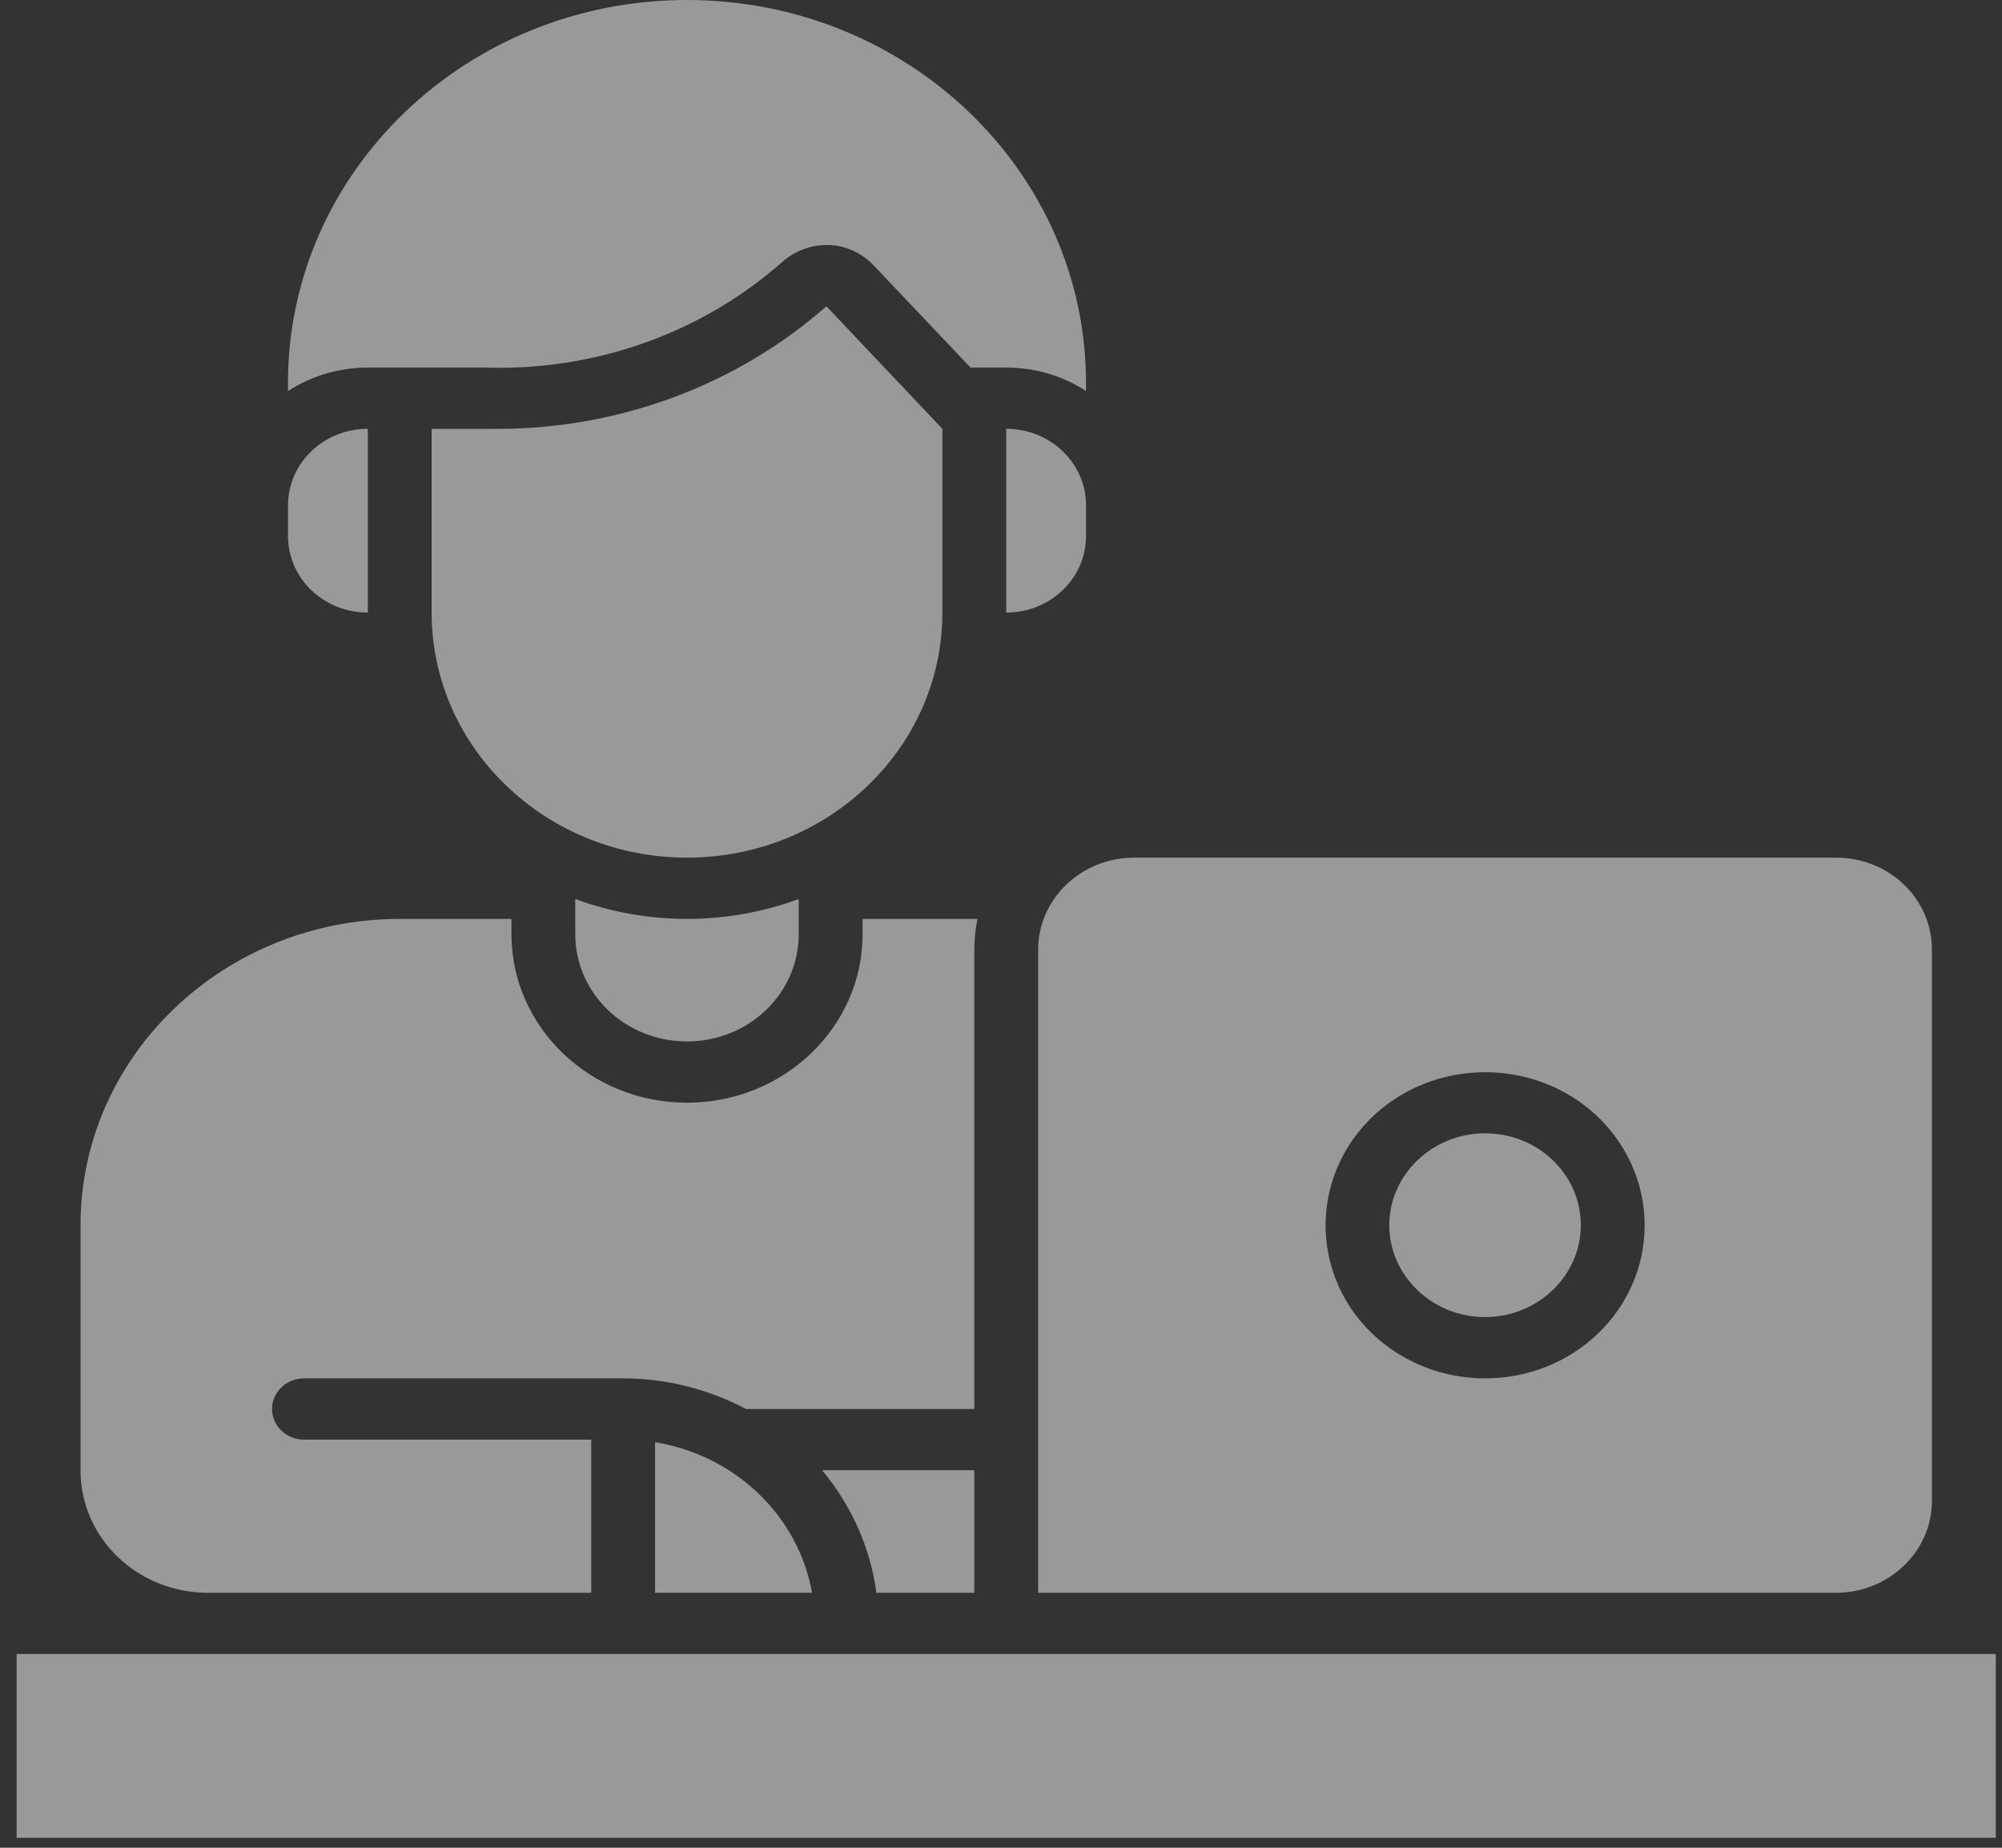 <svg width="78" height="72" viewBox="0 0 78 72" fill="none" xmlns="http://www.w3.org/2000/svg">
<rect x="0" y="0" width="78" height="72" fill="#333333" stroke="none"/>
<g id="Group">
<path id="Vector" d="M39.204 16.709V23.87C40.924 23.87 42.313 22.538 42.313 20.886V19.693C42.313 18.042 40.924 16.709 39.204 16.709ZM14.33 16.709V23.87C12.61 23.87 11.221 22.538 11.221 20.886V19.693C11.221 18.042 12.61 16.709 14.33 16.709ZM0.649 64.451H77.758V71.612H0.649V64.451ZM25.523 56.196V62.064H31.638C31.099 59.06 28.653 56.713 25.523 56.196Z" fill="white" fill-opacity="0.5"/>
<path id="Vector_2" d="M61.59 47.742C61.59 49.711 59.911 51.322 57.859 51.322C55.807 51.322 54.128 49.711 54.128 47.742C54.128 45.772 55.807 44.161 57.859 44.161C59.932 44.161 61.59 45.772 61.59 47.742Z" fill="white" fill-opacity="0.5"/>
<path id="Vector_3" d="M71.539 33.42H44.178C42.126 33.42 40.447 35.031 40.447 37.001V62.065H71.539C73.591 62.065 75.27 60.454 75.27 58.484V37.001C75.27 35.031 73.612 33.42 71.539 33.42ZM57.859 53.71C55.351 53.71 53.071 52.258 52.117 50.03C51.164 47.802 51.682 45.236 53.465 43.525C55.247 41.815 57.921 41.317 60.243 42.232C62.564 43.147 64.077 45.336 64.077 47.742C64.077 51.045 61.3 53.71 57.859 53.71ZM38.084 35.807C38.043 35.807 38.001 35.807 37.96 35.807H33.607V36.404C33.607 40.024 30.539 42.968 26.767 42.968C22.994 42.968 19.927 40.024 19.927 36.404V35.807H15.574C8.713 35.807 3.137 41.158 3.137 47.742V57.291C3.137 59.937 5.355 62.065 8.111 62.065H23.036V56.097H11.842C11.159 56.097 10.599 55.56 10.599 54.904C10.599 54.247 11.159 53.71 11.842 53.71H24.279C25.958 53.71 27.596 54.128 29.068 54.904H37.96V37.001C37.96 36.603 38.001 36.205 38.084 35.807Z" fill="white" fill-opacity="0.5"/>
<path id="Vector_4" d="M32.031 57.29C33.171 58.663 33.917 60.314 34.145 62.065H37.959V57.29H32.031ZM42.312 15.238V14.919C42.312 6.684 35.347 0 26.766 0C18.184 0 11.22 6.684 11.22 14.919V15.238C12.132 14.641 13.23 14.323 14.329 14.323H18.889C23.138 14.462 27.284 13.01 30.435 10.245C30.911 9.807 31.533 9.548 32.197 9.548C32.238 9.548 32.279 9.548 32.3 9.548C32.964 9.568 33.585 9.867 34.021 10.324L37.814 14.323H39.203C40.322 14.323 41.4 14.641 42.312 15.238ZM22.413 35.031V36.403C22.413 38.711 24.361 40.581 26.766 40.581C29.17 40.581 31.119 38.711 31.119 36.403V35.031C28.32 36.065 25.211 36.065 22.413 35.031Z" fill="white" fill-opacity="0.5"/>
<path id="Vector_5" d="M32.198 11.935C28.715 14.999 24.134 16.71 19.408 16.71H16.817V23.871C16.817 29.142 21.274 33.419 26.767 33.419C32.26 33.419 36.716 29.142 36.716 23.871V16.71L32.198 11.935Z" fill="white" fill-opacity="0.5"/>
</g>
</svg>
